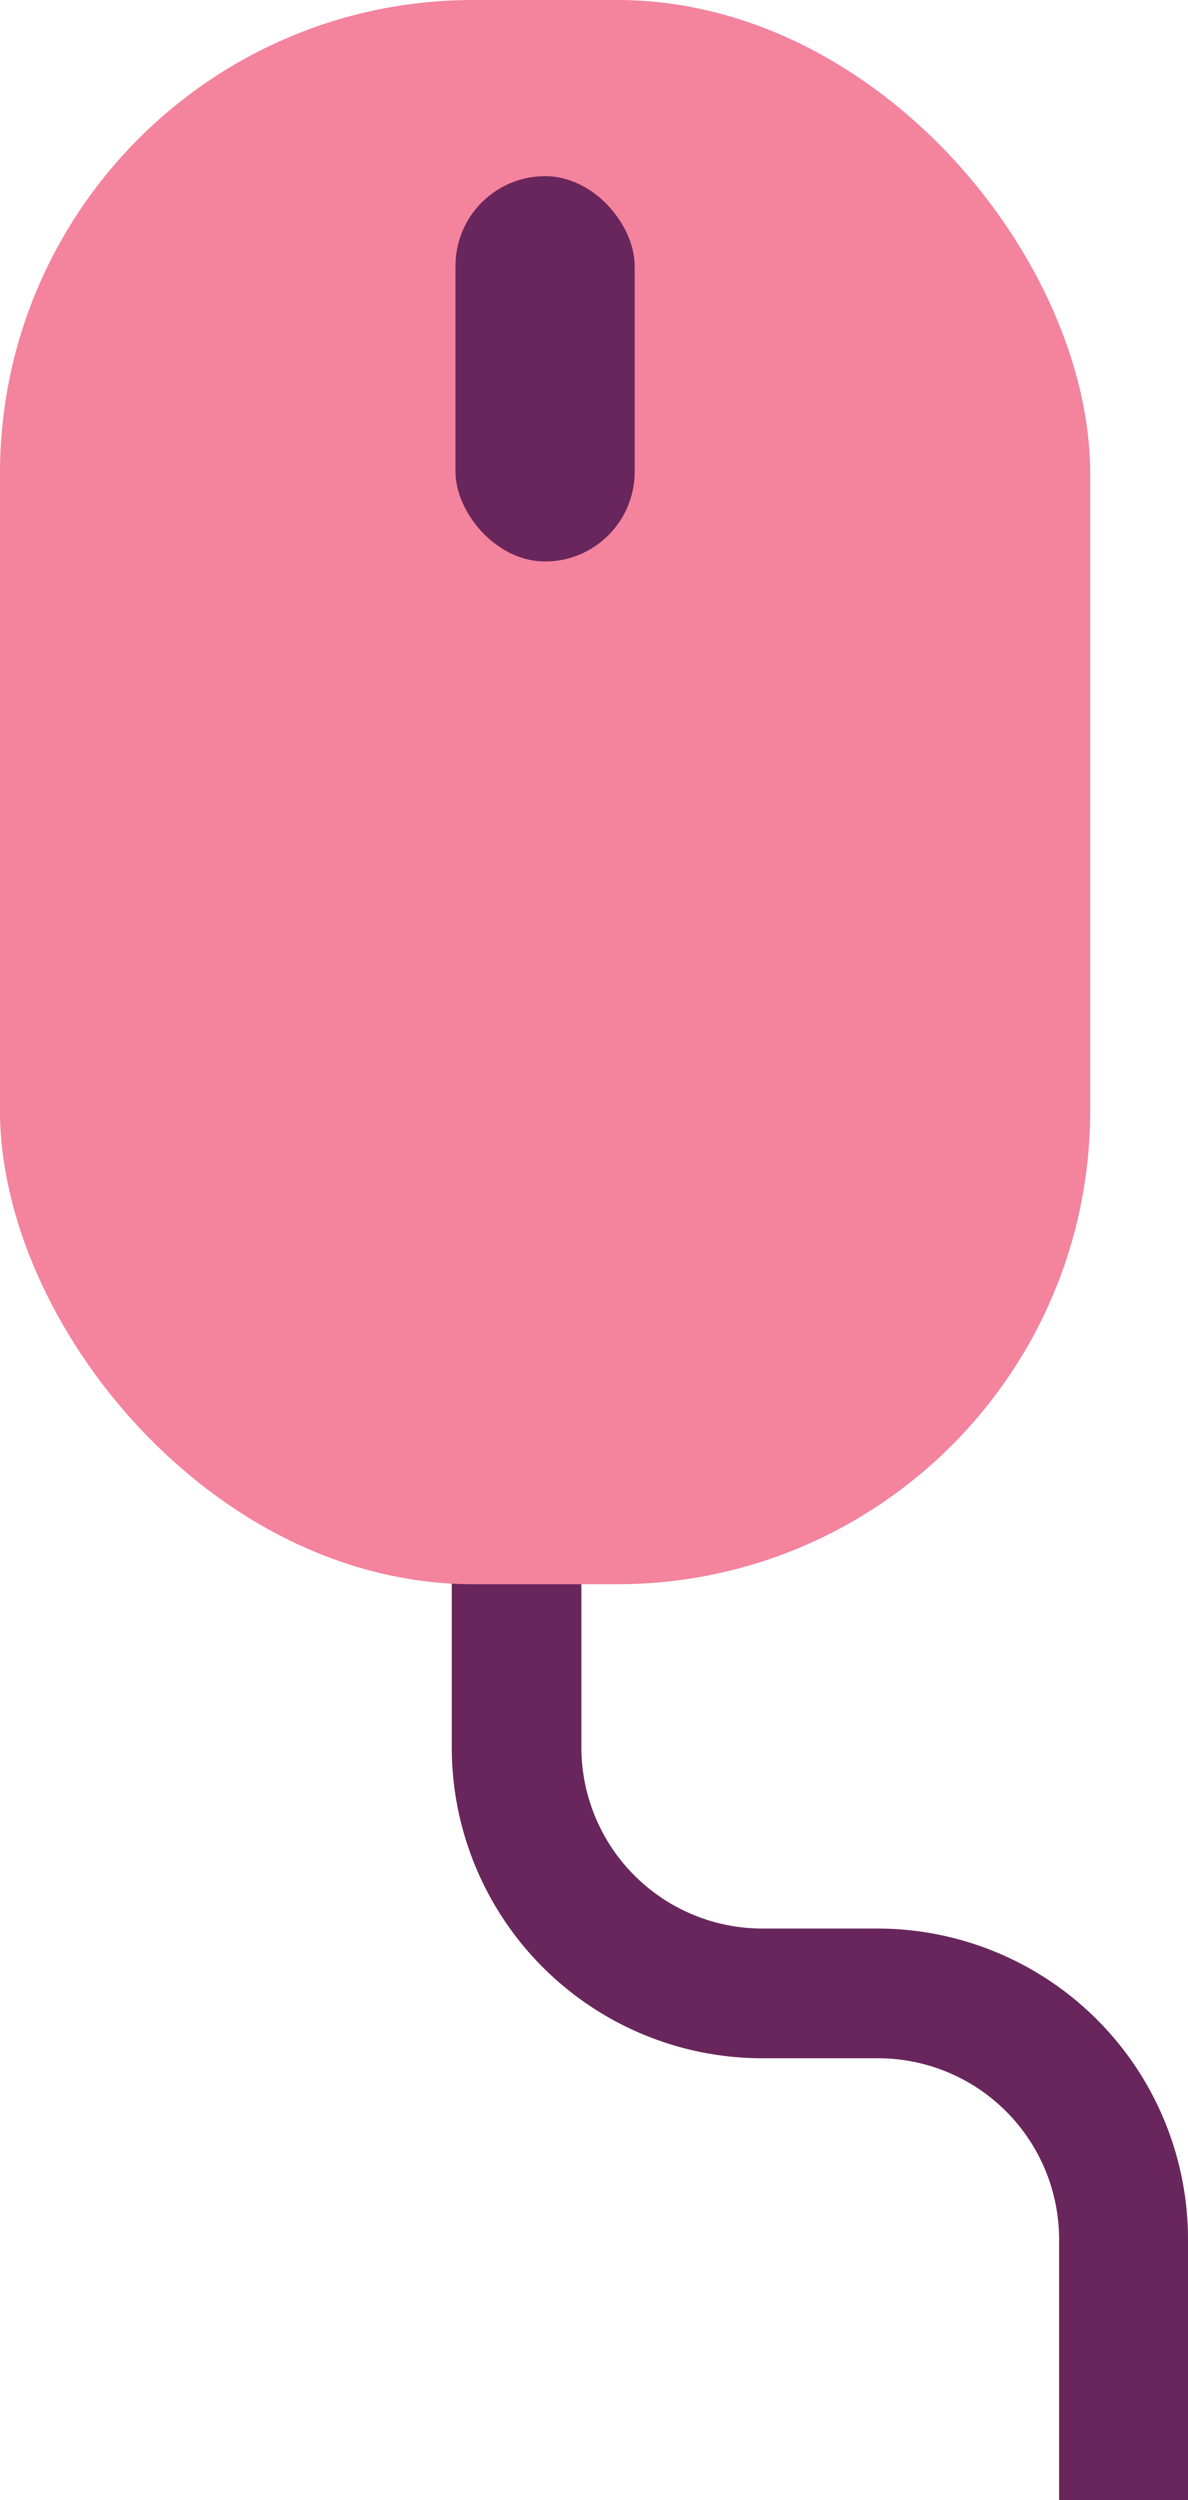 <svg xmlns="http://www.w3.org/2000/svg" viewBox="0 0 82.94 174.42"><defs><style>.cls-1{fill:#68265c;}.cls-2{fill:#f4839d;}</style></defs><g id="Layer_2" data-name="Layer 2"><g id="Layer_1-2" data-name="Layer 1"><path class="cls-1" d="M82.94,174.42h-9V156.21a12.64,12.64,0,0,0-12.62-12.62H53.21a21.69,21.69,0,0,1-21.67-21.67V103.19h9.05v18.73a12.64,12.64,0,0,0,12.62,12.62h8.06a21.69,21.69,0,0,1,21.67,21.67Z"/><rect class="cls-2" width="76.11" height="110.52" rx="33.03"/><rect class="cls-1" x="31.8" y="12.29" width="12.51" height="26.88" rx="6.26"/></g></g></svg>